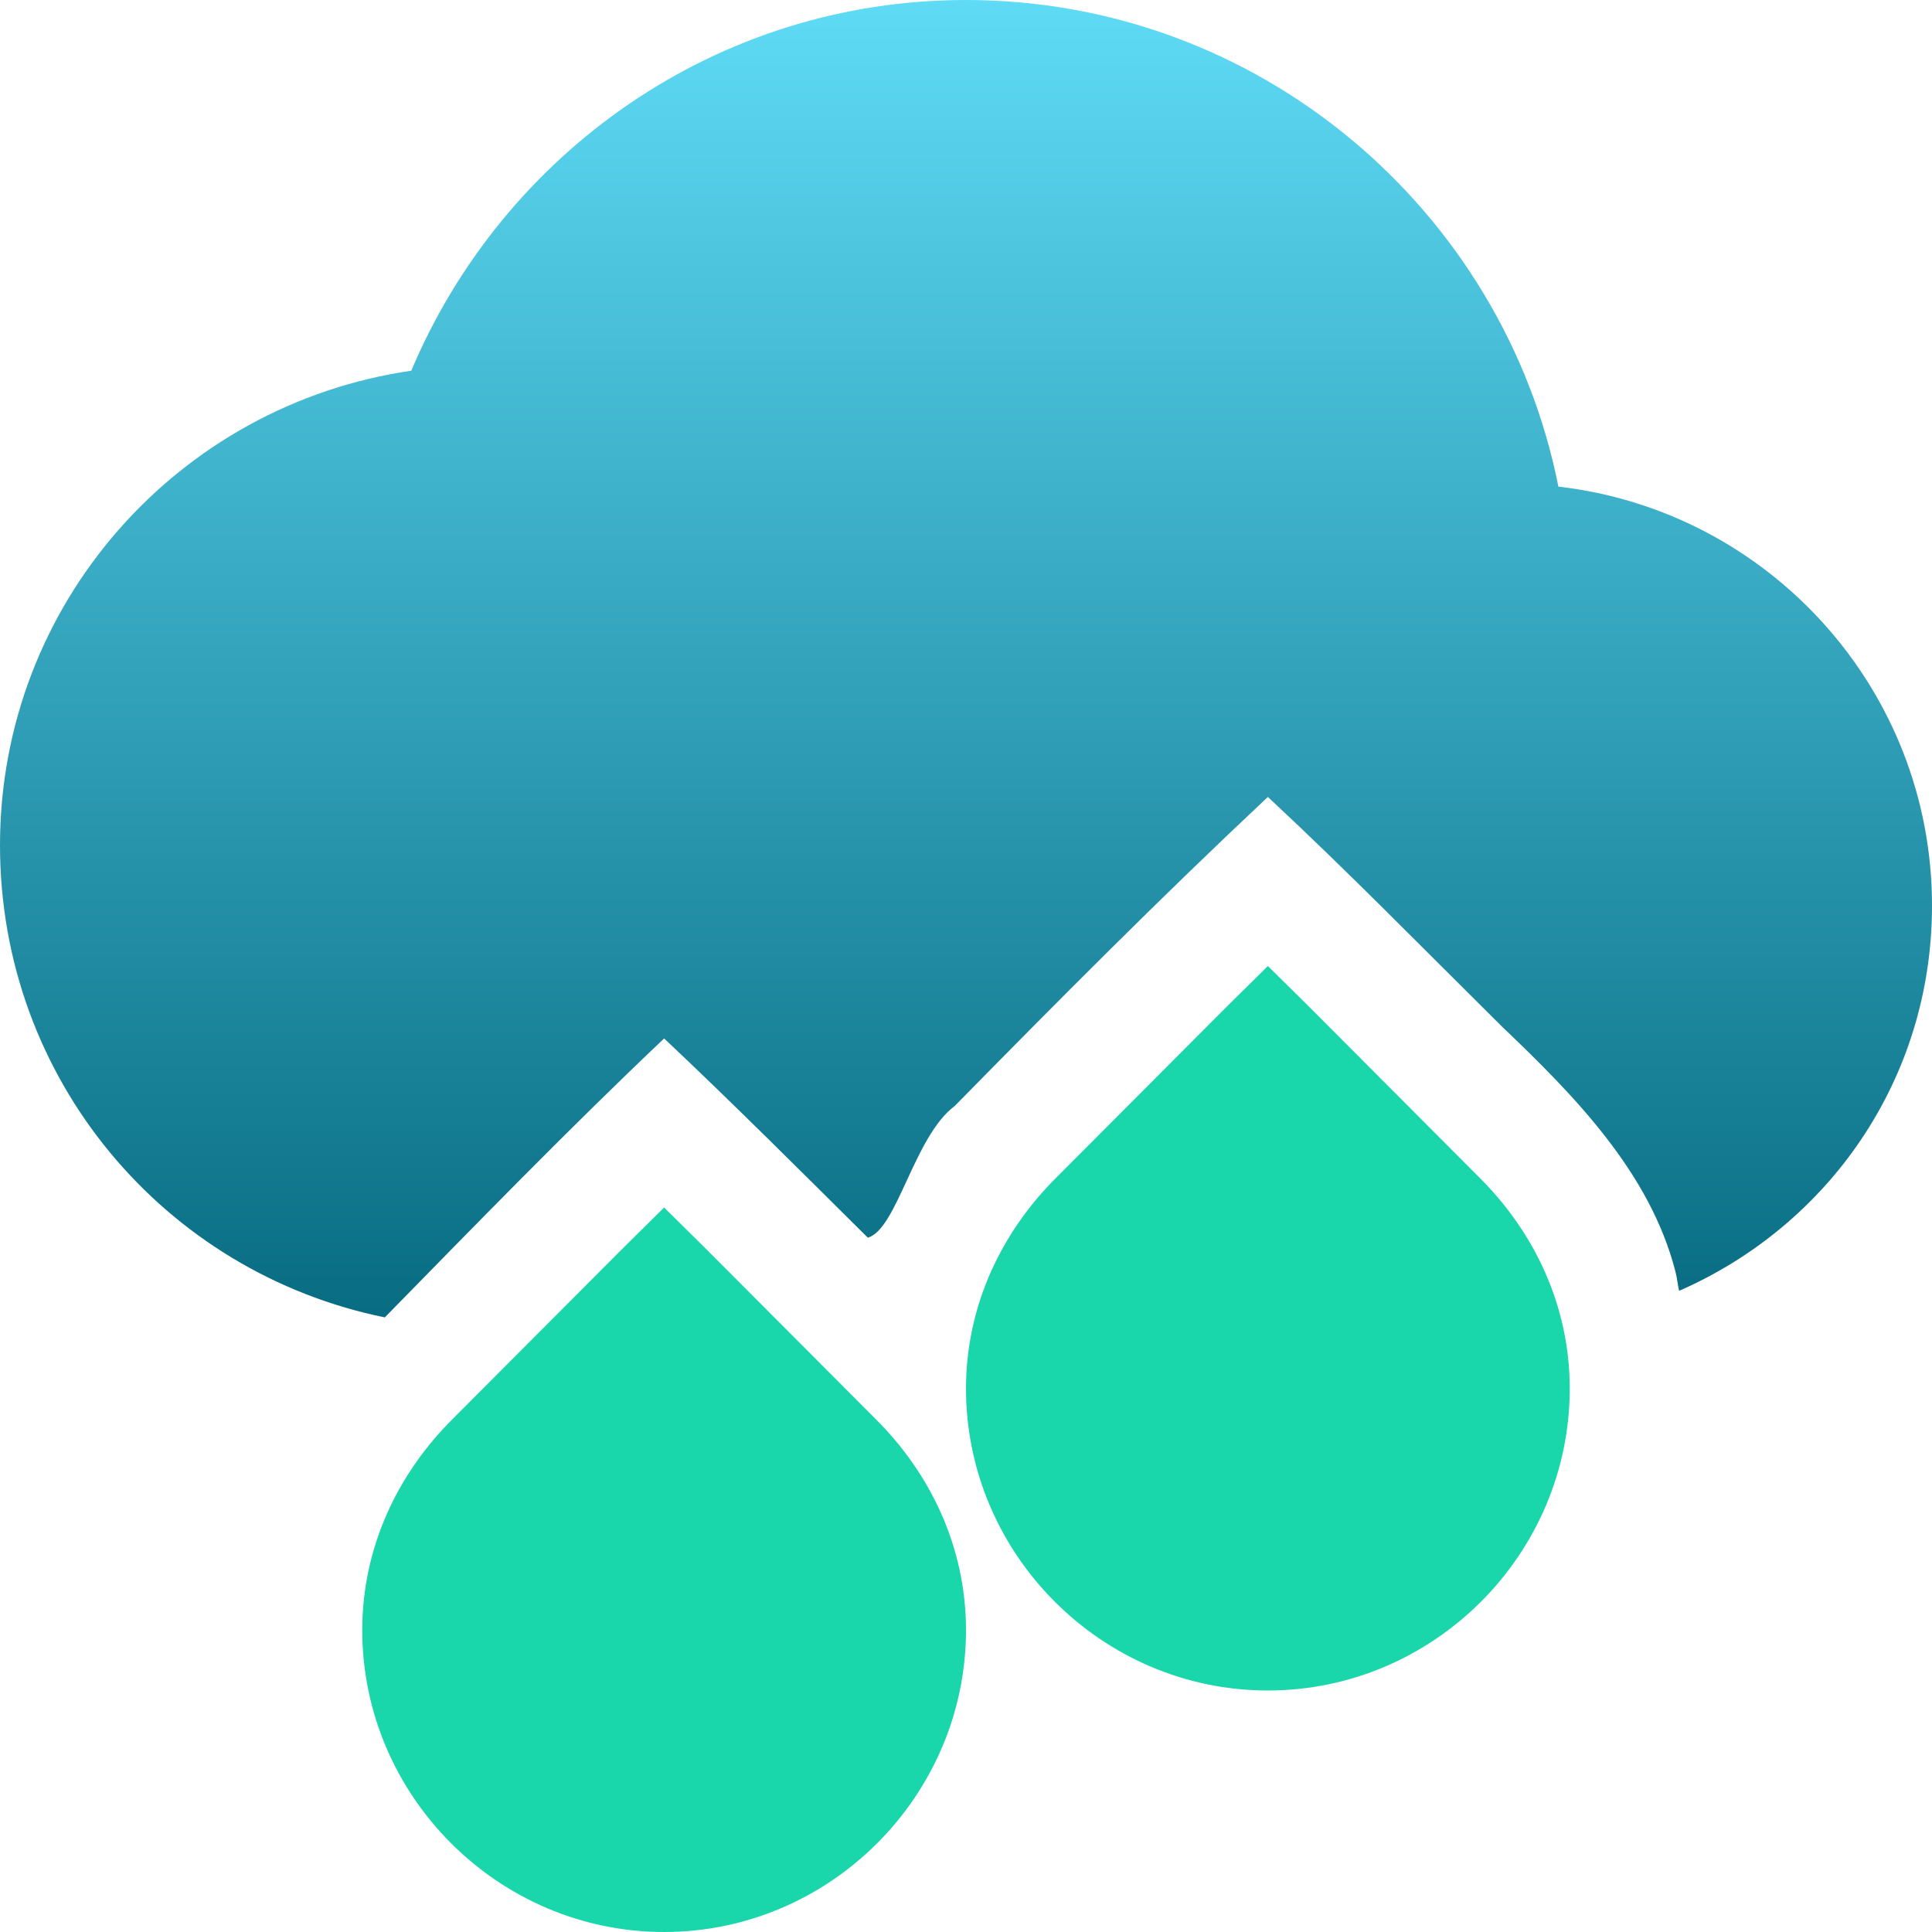 <svg xmlns="http://www.w3.org/2000/svg" width="16" height="16" version="1.1">
 <defs>
   <style id="current-color-scheme" type="text/css">
   .ColorScheme-Text { color: #5fdbf6; } .ColorScheme-Highlight { color: #1AD6AB; }
  </style>
  <linearGradient id="arrongin" x1="0%" x2="0%" y1="0%" y2="100%">
   <stop offset="0%" style="stop-color: #dd9b44; stop-opacity: 1"/>
   <stop offset="100%" style="stop-color: #ad6c16; stop-opacity: 1"/>
  </linearGradient>
  <linearGradient id="aurora" x1="0%" x2="0%" y1="0%" y2="100%">
   <stop offset="0%" style="stop-color: #09D4DF; stop-opacity: 1"/>
   <stop offset="100%" style="stop-color: #9269F4; stop-opacity: 1"/>
  </linearGradient>
  <linearGradient id="cyberneon" x1="0%" x2="0%" y1="0%" y2="100%">
    <stop offset="0" style="stop-color: #0abdc6; stop-opacity: 1"/>
    <stop offset="1" style="stop-color: #ea00d9; stop-opacity: 1"/>
  </linearGradient>
  <linearGradient id="fitdance" x1="0%" x2="0%" y1="0%" y2="100%">
   <stop offset="0%" style="stop-color: #1AD6AB; stop-opacity: 1"/>
   <stop offset="100%" style="stop-color: #329DB6; stop-opacity: 1"/>
  </linearGradient>
  <linearGradient id="oomox" x1="0%" x2="0%" y1="0%" y2="100%">
   <stop offset="0%" style="stop-color: #5fdbf6; stop-opacity: 1"/>
   <stop offset="100%" style="stop-color: #076b81; stop-opacity: 1"/>
  </linearGradient>
  <linearGradient id="rainblue" x1="0%" x2="0%" y1="0%" y2="100%">
   <stop offset="0%" style="stop-color: #00F260; stop-opacity: 1"/>
   <stop offset="100%" style="stop-color: #0575E6; stop-opacity: 1"/>
  </linearGradient>
  <linearGradient id="sunrise" x1="0%" x2="0%" y1="0%" y2="100%">
   <stop offset="0%" style="stop-color: #FF8501; stop-opacity: 1"/>
   <stop offset="100%" style="stop-color: #FFCB01; stop-opacity: 1"/>
  </linearGradient>
  <linearGradient id="telinkrin" x1="0%" x2="0%" y1="0%" y2="100%">
   <stop offset="0%" style="stop-color: #b2ced6; stop-opacity: 1"/>
   <stop offset="100%" style="stop-color: #6da5b7; stop-opacity: 1"/>
  </linearGradient>
  <linearGradient id="60spsycho" x1="0%" x2="0%" y1="0%" y2="100%">
   <stop offset="0%" style="stop-color: #df5940; stop-opacity: 1"/>
   <stop offset="25%" style="stop-color: #d8d15f; stop-opacity: 1"/>
   <stop offset="50%" style="stop-color: #e9882a; stop-opacity: 1"/>
   <stop offset="100%" style="stop-color: #279362; stop-opacity: 1"/>
  </linearGradient>
  <linearGradient id="90ssummer" x1="0%" x2="0%" y1="0%" y2="100%">
   <stop offset="0%" style="stop-color: #f618c7; stop-opacity: 1"/>
   <stop offset="20%" style="stop-color: #94ffab; stop-opacity: 1"/>
   <stop offset="50%" style="stop-color: #fbfd54; stop-opacity: 1"/>
   <stop offset="100%" style="stop-color: #0f83ae; stop-opacity: 1"/>
  </linearGradient>
 </defs>
 <path fill="url(#oomox)" class="ColorScheme-Text" d="M 8,0 C 5.929,0 4.165,1.27 3.406,3.07 1.478,3.35 0,5 0,7 0,8.94 1.365,10.54 3.187,10.91 3.951,10.13 4.709,9.35 5.5,8.6 6.073,9.14 6.633,9.7 7.187,10.25 7.43,10.18 7.57,9.41 7.906,9.16 8.76,8.29 9.615,7.43 10.5,6.6 11.166,7.22 11.791,7.86 12.437,8.5 13.035,9.07 13.665,9.71 13.875,10.53 13.891,10.59 13.893,10.64 13.906,10.69 15.141,10.15 16,8.94 16,7.5 16,5.71 14.649,4.23 12.906,4.03 12.451,1.74 10.427,0 8,0 Z M 10.5,9.44 C 10.415,9.52 10.335,9.61 10.25,9.69 9.853,10.11 9.351,10.47 9.125,11 H 11.906 C 11.88,10.94 11.85,10.87 11.812,10.82 11.439,10.3 10.933,9.9 10.5,9.44 Z"/>
 <path fill="currentColor" class="ColorScheme-Highlight" d="M 10.5,8 10.156,8.34 8.75,9.75 C 8.297,10.2 8,10.81 8,11.5 8,12.87 9.125,14 10.5,14 11.875,14 13,12.87 13,11.5 13,10.81 12.703,10.2 12.25,9.75 L 10.844,8.34 Z M 5.5,10 5.156,10.34 3.75,11.75 C 3.297,12.2 3,12.81 3,13.5 3,14.87 4.125,16 5.5,16 6.875,16 8,14.87 8,13.5 8,12.81 7.703,12.2 7.25,11.75 L 5.844,10.34 Z"/>
</svg>

